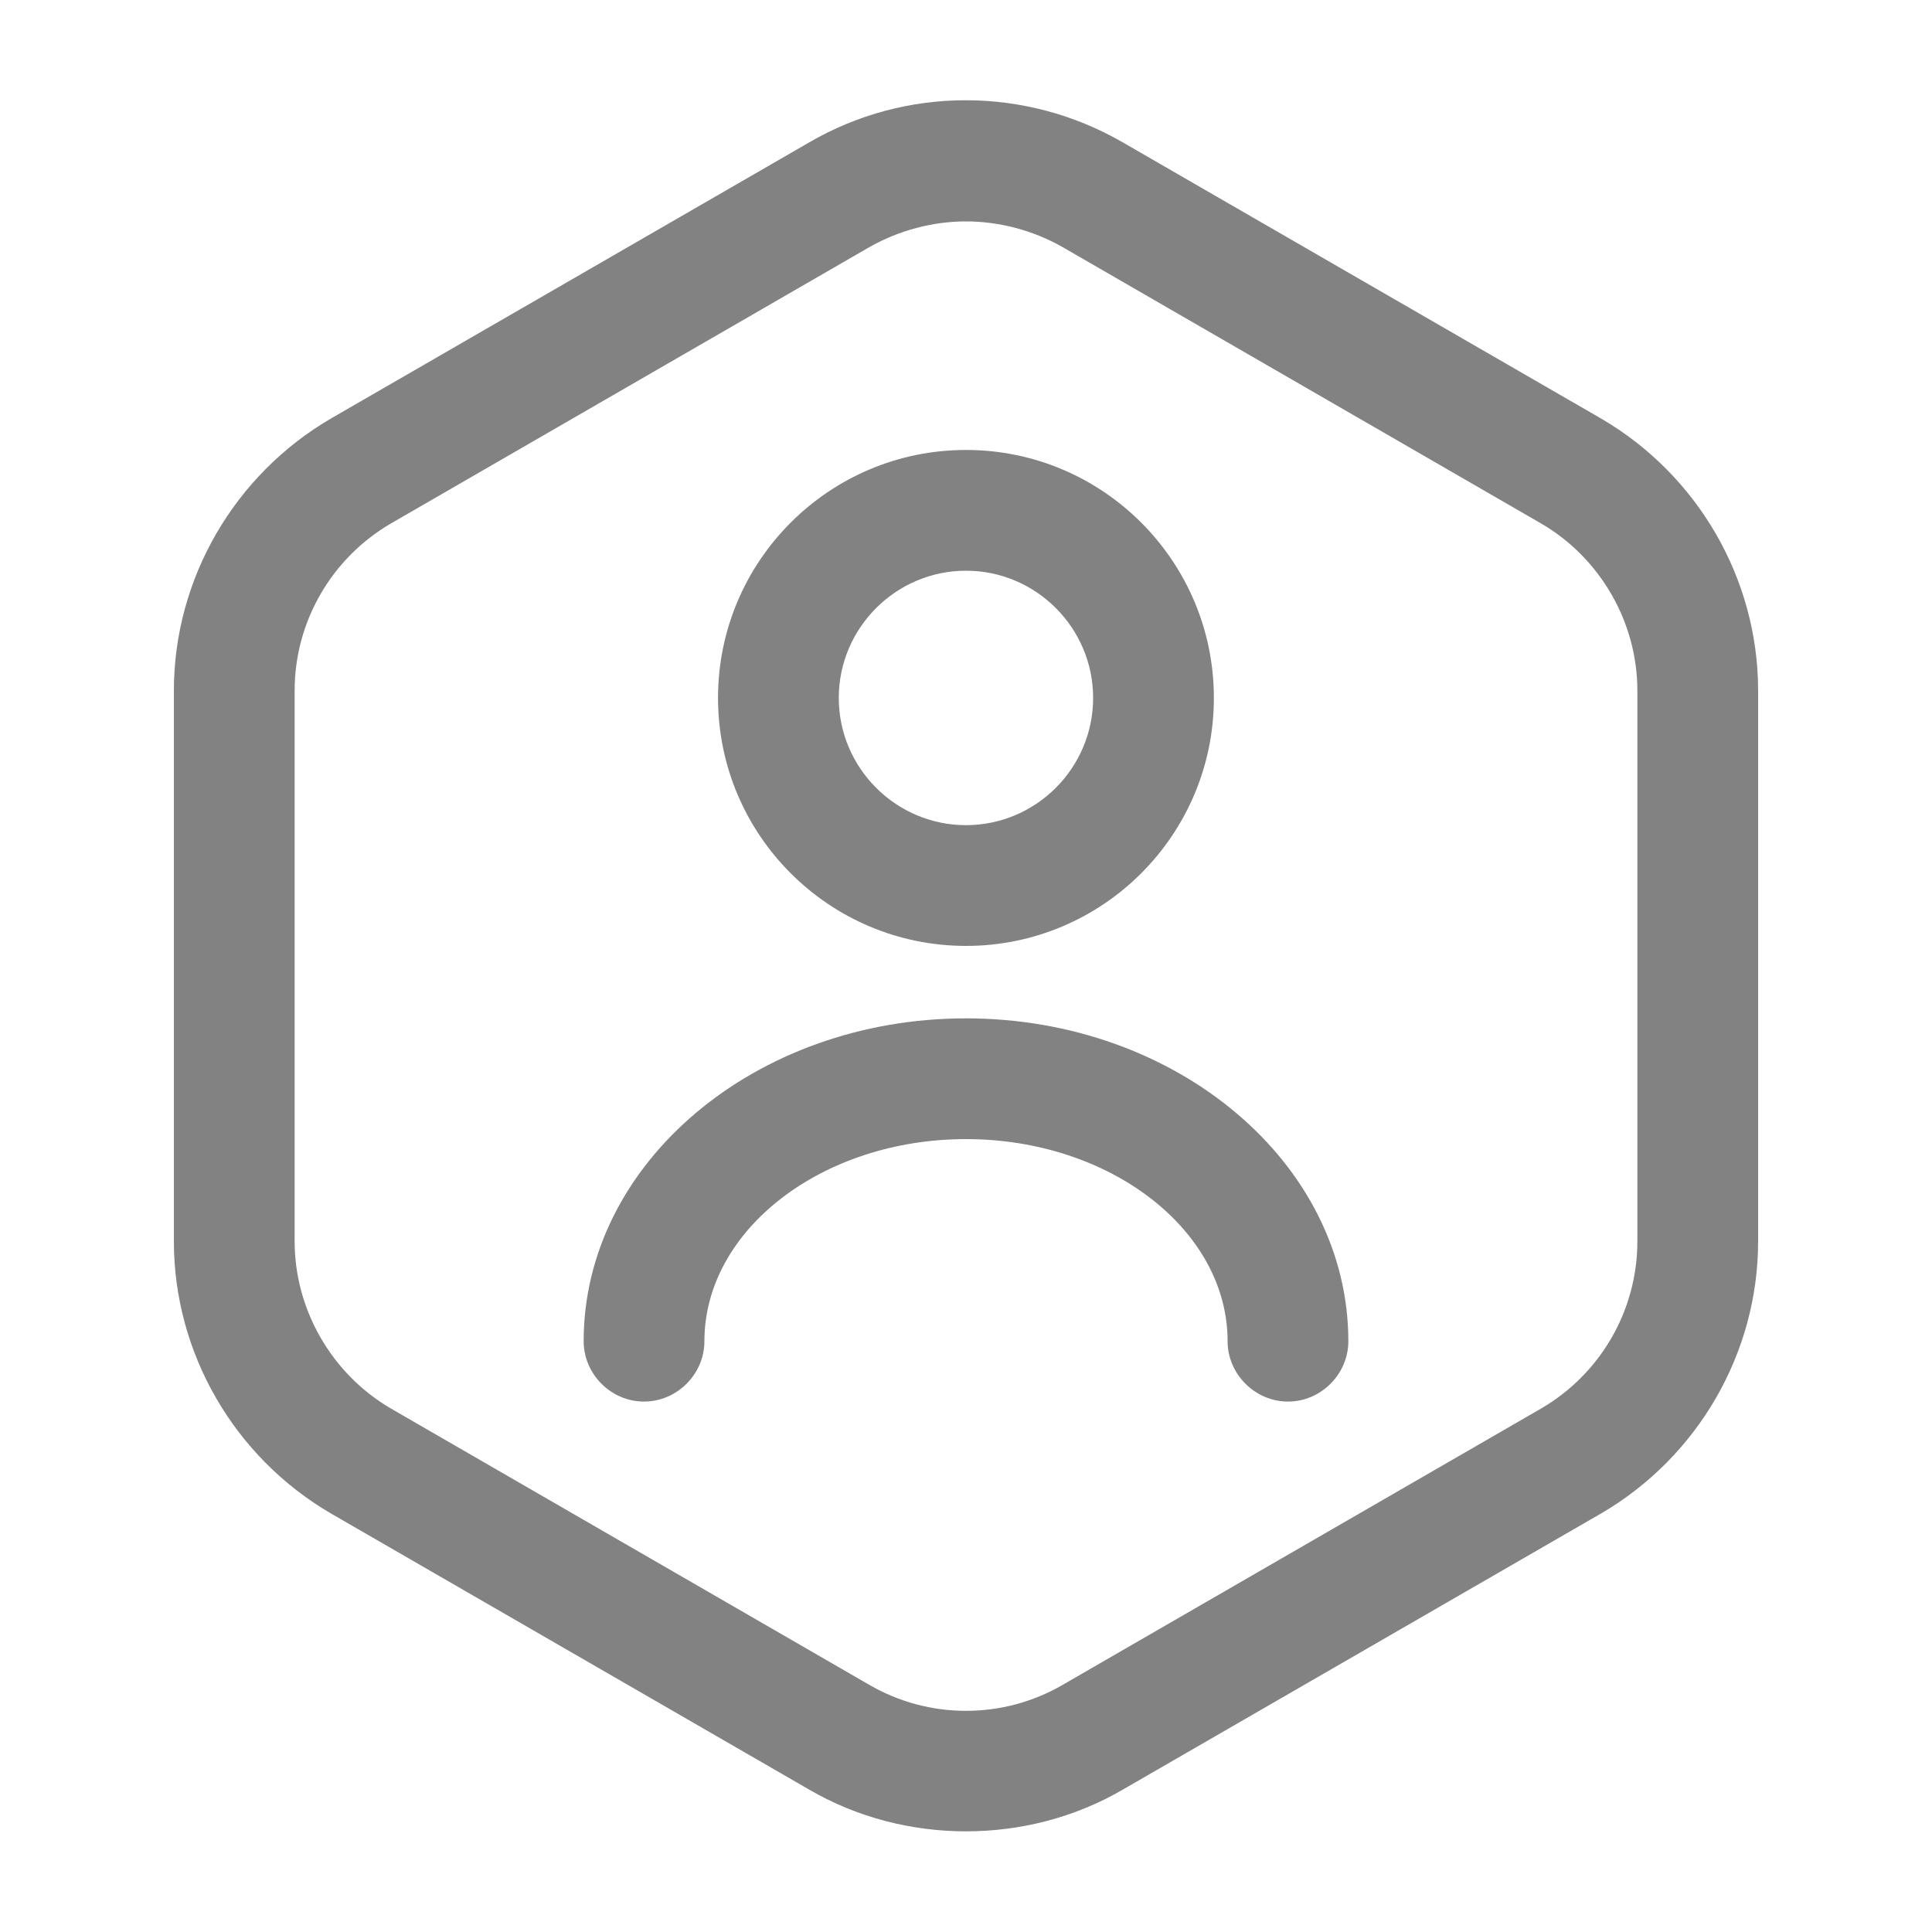 <svg width="20" height="20" viewBox="0 0 20 20" fill="none" xmlns="http://www.w3.org/2000/svg">
<path d="M10 18.958C9.442 18.958 8.875 18.817 8.375 18.525L3.425 15.667C2.425 15.083 1.8 14.008 1.8 12.85V7.15C1.8 5.992 2.425 4.917 3.425 4.333L8.375 1.475C9.375 0.892 10.617 0.892 11.625 1.475L16.575 4.333C17.575 4.917 18.2 5.992 18.2 7.15V12.85C18.2 14.008 17.575 15.083 16.575 15.667L11.625 18.525C11.125 18.817 10.559 18.958 10 18.958ZM10 2.292C9.659 2.292 9.309 2.383 9 2.558L4.05 5.417C3.434 5.775 3.05 6.433 3.05 7.15V12.85C3.05 13.558 3.434 14.225 4.05 14.583L9 17.442C9.617 17.8 10.384 17.8 11 17.442L15.95 14.583C16.567 14.225 16.95 13.567 16.95 12.85V7.15C16.95 6.442 16.567 5.775 15.95 5.417L11 2.558C10.692 2.383 10.342 2.292 10 2.292Z" fill="#828282"/>
<path d="M10 9.792C8.583 9.792 7.433 8.642 7.433 7.225C7.433 5.808 8.583 4.658 10 4.658C11.416 4.658 12.566 5.808 12.566 7.225C12.566 8.642 11.416 9.792 10 9.792ZM10 5.908C9.275 5.908 8.683 6.5 8.683 7.225C8.683 7.95 9.275 8.542 10 8.542C10.725 8.542 11.316 7.95 11.316 7.225C11.316 6.5 10.725 5.908 10 5.908Z" fill="#828282"/>
<path d="M13.333 14.509C12.992 14.509 12.708 14.225 12.708 13.884C12.708 12.734 11.492 11.792 10 11.792C8.508 11.792 7.292 12.734 7.292 13.884C7.292 14.225 7.008 14.509 6.667 14.509C6.325 14.509 6.042 14.225 6.042 13.884C6.042 12.042 7.816 10.542 10 10.542C12.183 10.542 13.958 12.042 13.958 13.884C13.958 14.225 13.675 14.509 13.333 14.509Z" fill="#828282"/>
</svg>
